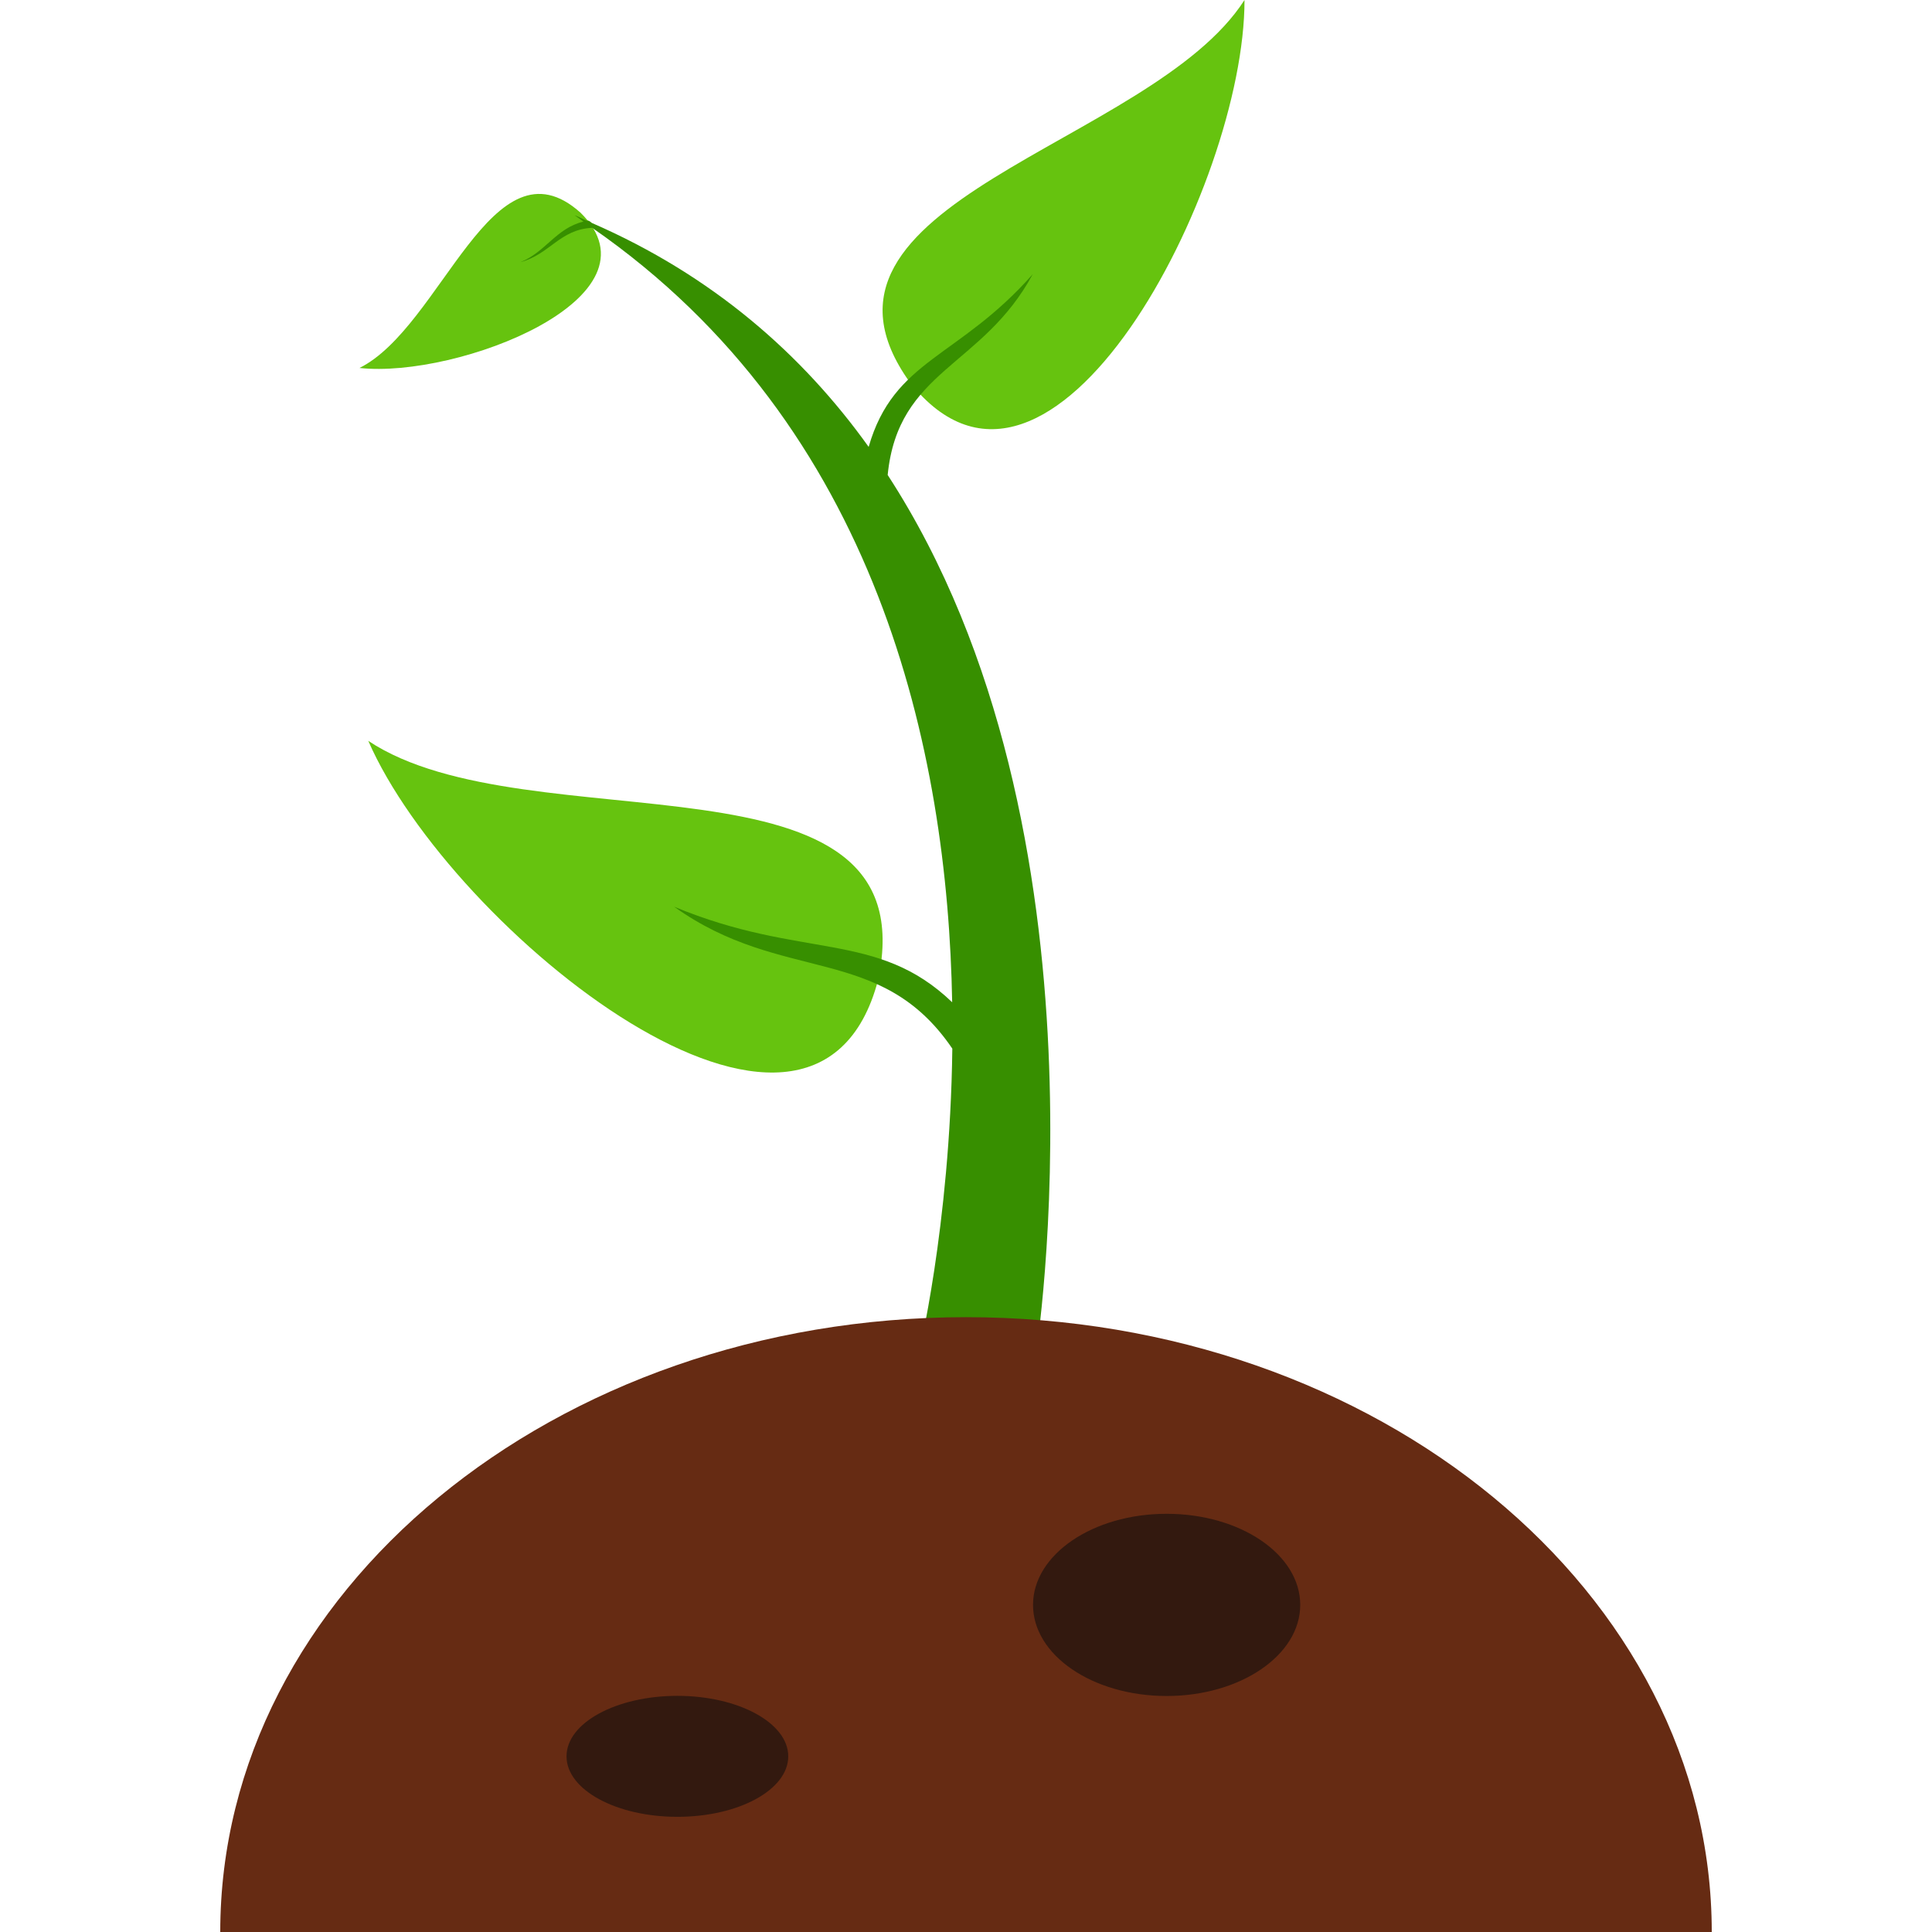 <?xml version="1.0" encoding="utf-8"?>
<!-- Generator: Adobe Illustrator 25.1.0, SVG Export Plug-In . SVG Version: 6.00 Build 0)  -->
<svg version="1.1" id="Capa_1" xmlns="http://www.w3.org/2000/svg" xmlns:xlink="http://www.w3.org/1999/xlink" x="0px" y="0px"
	 viewBox="0 0 130 130" style="enable-background:new 0 0 130 130;" xml:space="preserve">
<style type="text/css">
	.st0{fill:#66C30F;}
	.st1{fill:#378F00;}
	.st2{fill:#662B13;}
	.st3{fill:#33190F;}
</style>
<g>
	<g>
		<path class="st0" d="M61.21,25.71C70.72,37.74,83.76,12.52,83.74,0C77.45,9.82,52.51,13.57,61.21,25.71z"/>
		<path class="st0" d="M39.05,14.3c5.83,5.7-8.24,11.18-14.86,10.46C29.74,21.99,33.12,9.02,39.05,14.3z"/>
		<path class="st0" d="M59.09,65.92c-4.3,16.45-28.76-3.35-34.31-16.07C35.54,57.01,62.52,49.73,59.09,65.92z"/>
		<path class="st1" d="M59.73,31.96c0.7-7.09,6.38-7.24,9.76-13.51c-5,5.67-9.34,5.71-11.04,11.62C53.99,23.84,47.94,18.53,39.82,15
			c-0.1-0.09-0.2-0.16-0.29-0.16c-0.02,0-0.03,0.01-0.05,0.01c-0.28-0.12-0.53-0.26-0.82-0.37c0.21,0.14,0.4,0.29,0.6,0.43
			c-1.85,0.45-2.54,2.05-4.24,2.73c1.98-0.53,2.65-2.21,4.83-2.31c19.25,13.35,23.92,35.23,24.22,52.11
			c-5.07-4.86-10.09-2.85-18.71-6.43c7.33,5.24,13.89,2.44,18.72,9.55c-0.15,12.02-2.32,20.8-2.32,20.8h7.91
			C69.68,91.36,75.32,55.94,59.73,31.96z"/>
	</g>
	<g>
		<path class="st2" d="M115.18,130H14.82c0-22.85,22.47-41.37,50.18-41.37C92.71,88.63,115.18,107.15,115.18,130z"/>
		<path class="st3" d="M53.04,118.18c0,2.25-3.34,4.07-7.46,4.07c-4.12,0-7.46-1.82-7.46-4.07c0-2.25,3.34-4.07,7.46-4.07
			C49.7,114.11,53.04,115.94,53.04,118.18z"/>
		<path class="st3" d="M87.49,107.99c0,3.38-4.02,6.13-8.99,6.13s-8.99-2.74-8.99-6.13c0-3.38,4.02-6.13,8.99-6.13
			S87.49,104.6,87.49,107.99z"/>
	</g>
</g>
</svg>
